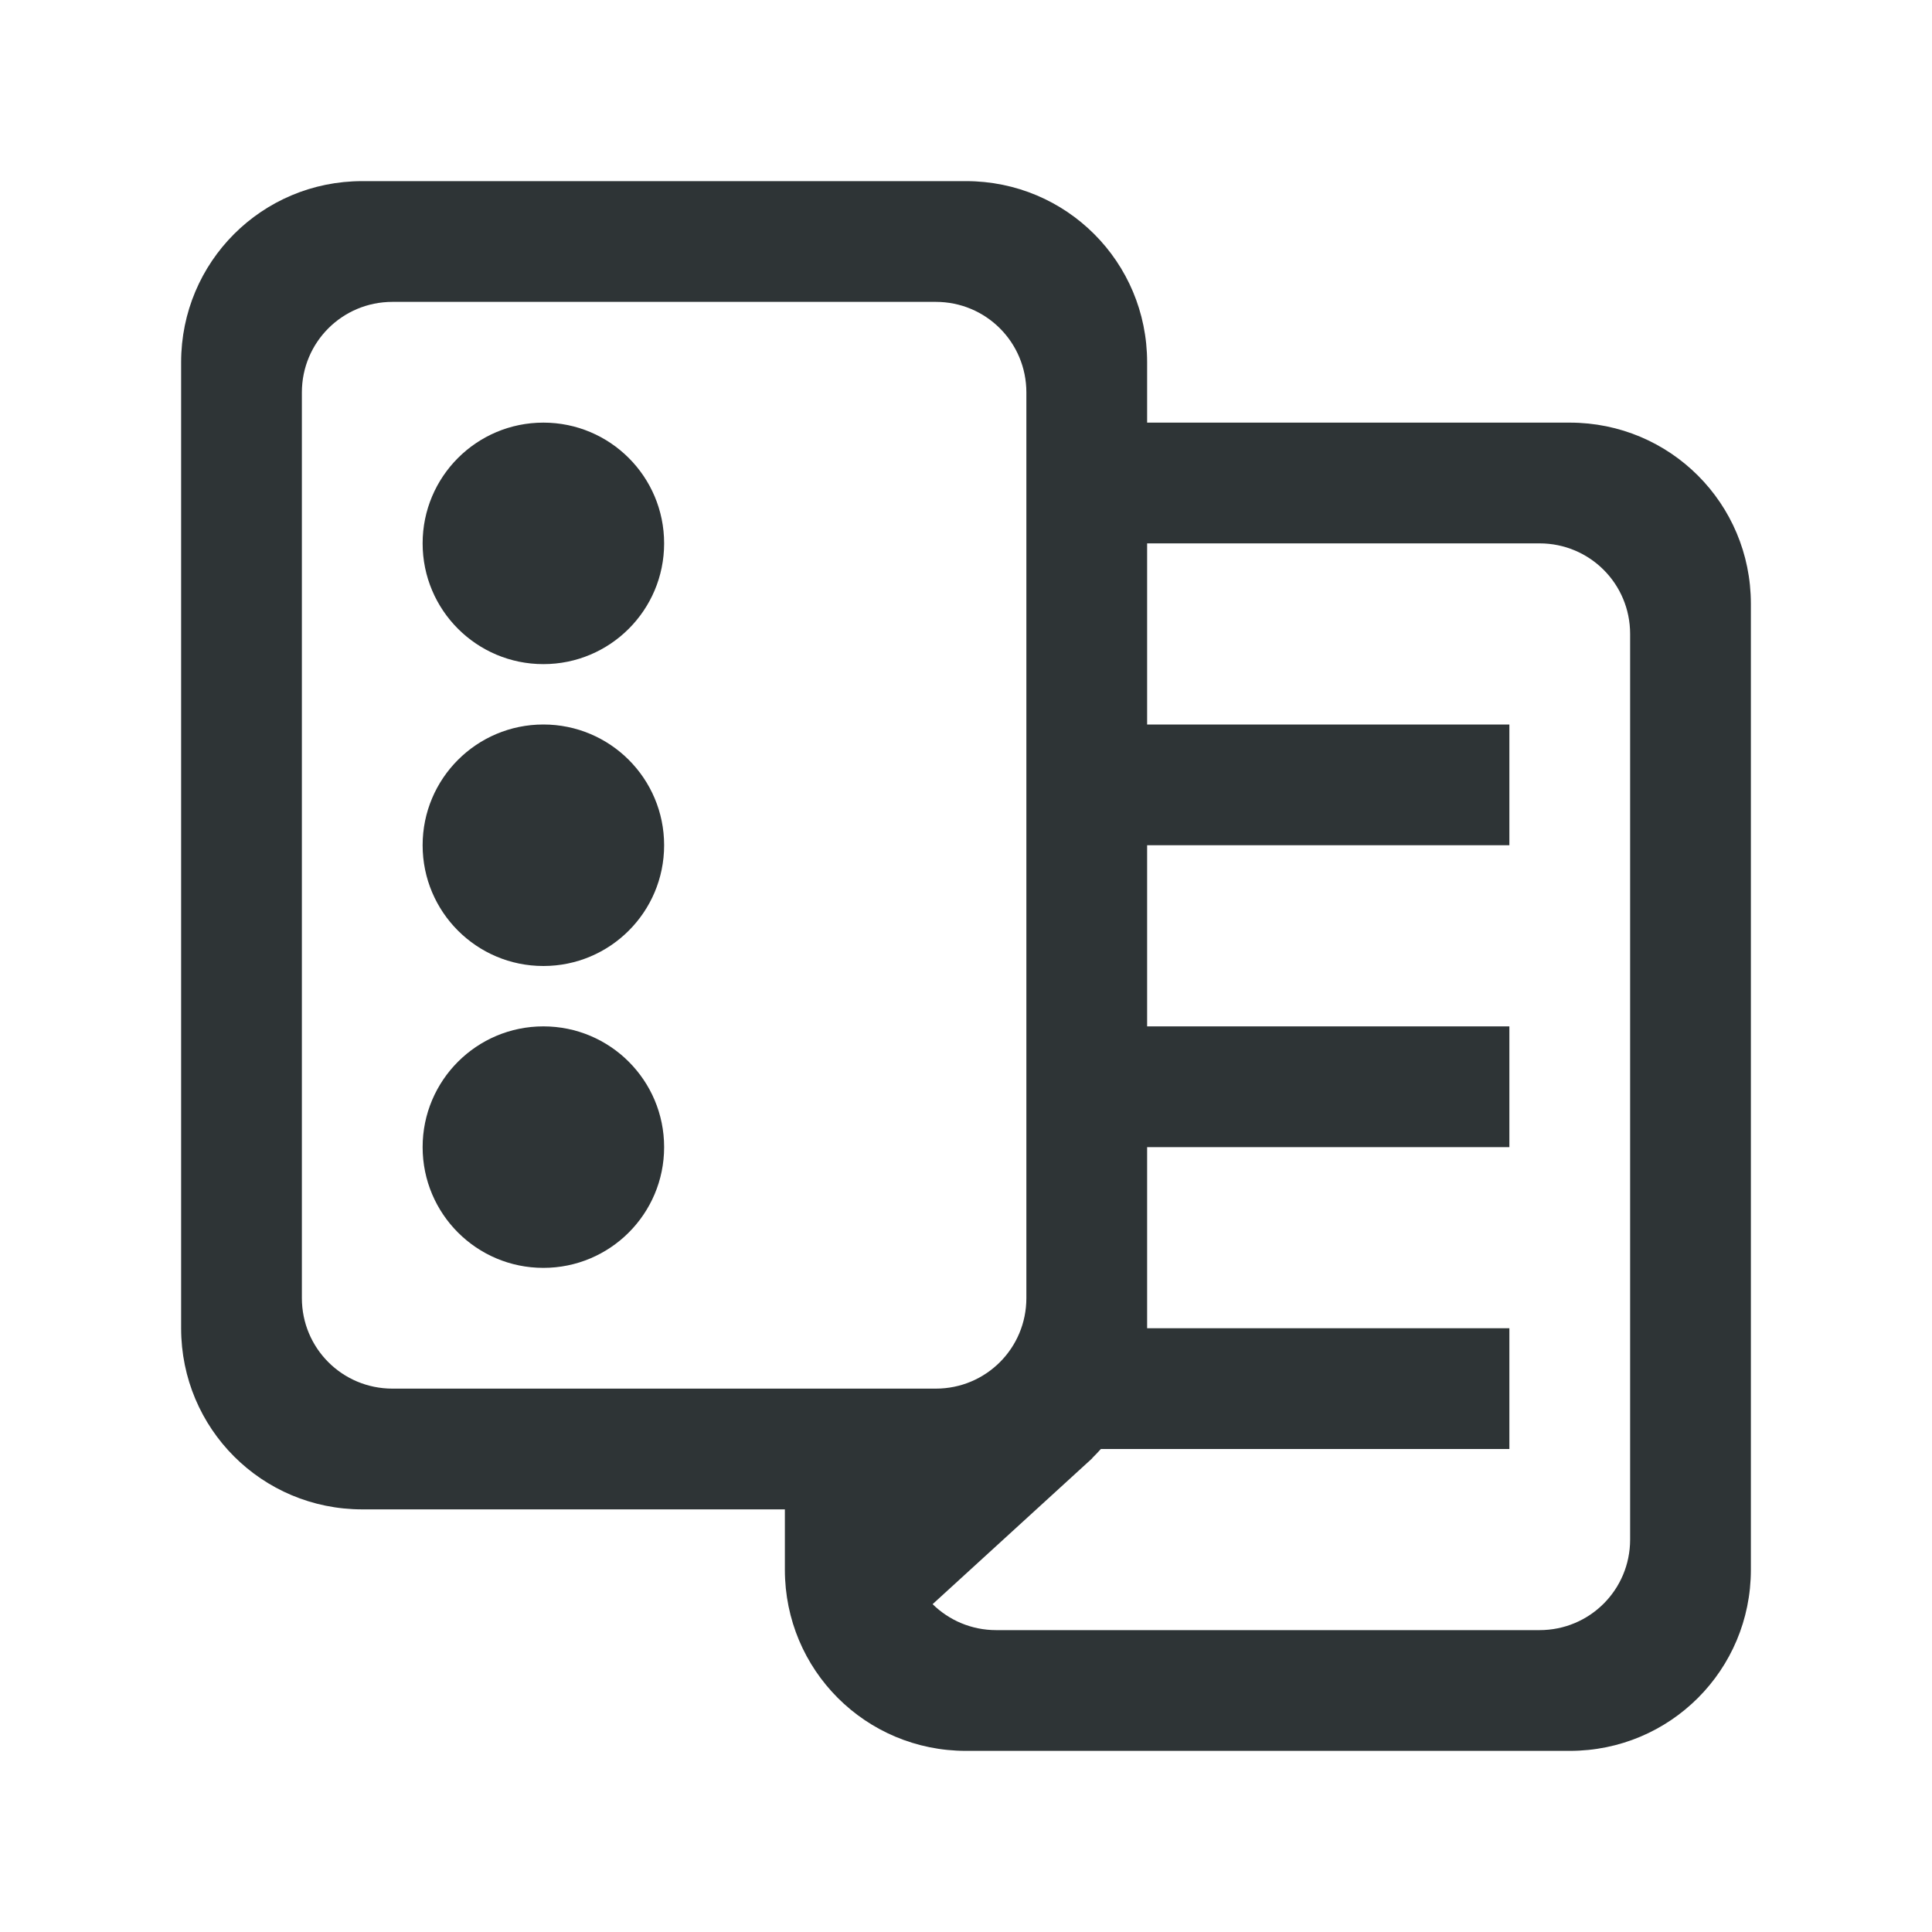 <svg height="32" viewBox="0 0 32 32" width="32" xmlns="http://www.w3.org/2000/svg"><path d="m6 3c-1.662 0-3 1.338-3 3v16c0 1.662 1.338 3 3 3h7v1c0 1.662 1.338 3 3 3h10c1.662 0 3-1.338 3-3v-16c0-1.662-1.338-3-3-3h-7v-1c0-1.662-1.338-3-3-3zm.5 2h9c.831 0 1.5.669 1.5 1.5v5.5 2 3 2 2.5c0 .831-.669 1.5-1.5 1.5h-9c-.831 0-1.5-.669-1.5-1.5v-15c0-.831.669-1.5 1.5-1.5zm2.5 2c-1.105 0-2 .895-2 2 0 1.105.895 2 2 2 1.105 0 2-.895 2-2 0-1.105-.895-2-2-2zm10 2h6.5c.831 0 1.5.669 1.5 1.5v15c0 .831-.669 1.5-1.5 1.5h-9c-.411 0-.782-.164-1.053-.43l2.646-2.418h-.004c.05-.049.098-.1.145-.152h6.766v-2h-6v-3h6v-2h-6v-3h6v-2h-6zm-10 3c-1.105 0-2 .895-2 2s.895 2 2 2c1.105 0 2-.895 2-2s-.895-2-2-2zm0 5c-1.105 0-2 .895-2 2s.895 2 2 2c1.105 0 2-.895 2-2s-.895-2-2-2z" fill="#2e3436"/></svg>